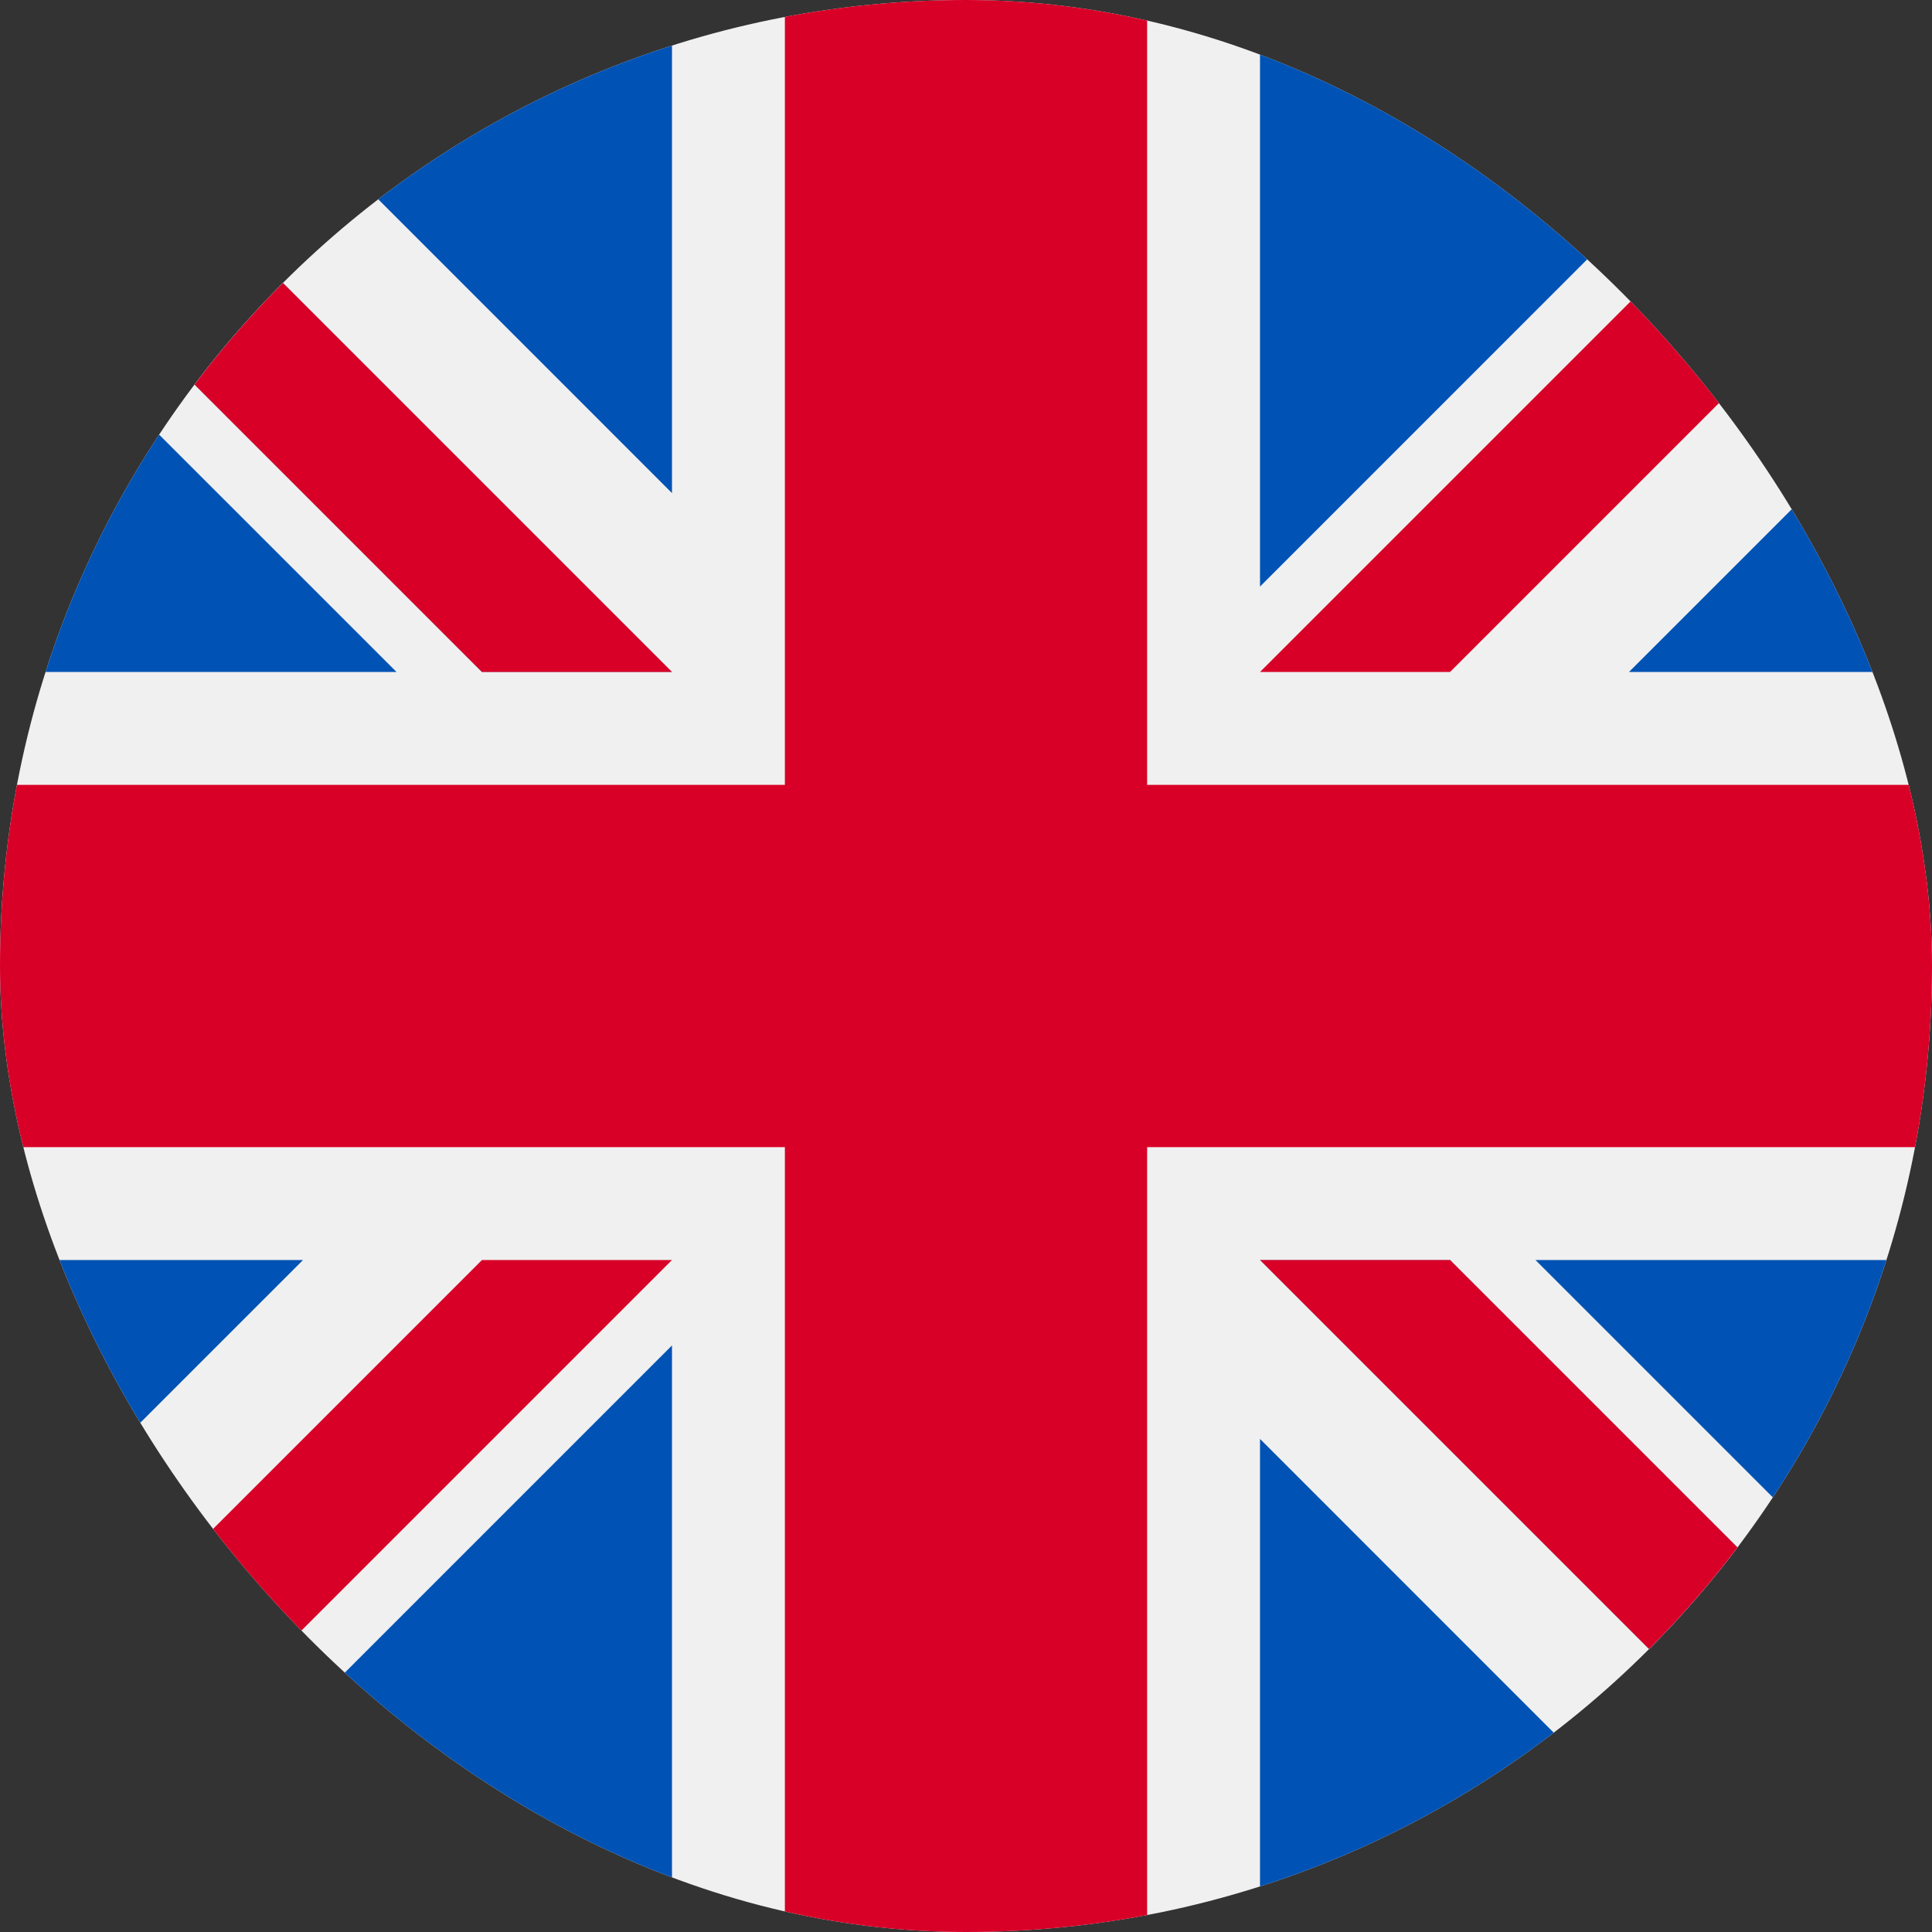 <svg width="28" height="28" viewBox="0 0 28 28" fill="none" xmlns="http://www.w3.org/2000/svg">
<rect x="0" y="0" width="28" height="28" fill="#333333" stroke="none"/>
<g clip-path="url(#clip0_47_3858)">
<path d="M0 0H28V28H0V0Z" fill="#F0F0F0"/>
<path d="M0 16.625H11.375V28H16.625V16.625H28V11.375H16.625V0H11.375V11.375H0V16.625Z" fill="#D80027"/>
<path d="M22.253 18.261L28 24.008V18.261H22.253ZM18.261 18.261L28 28V25.246L21.015 18.261H18.261ZM25.406 28L18.261 20.854V28H25.406Z" fill="#0052B4"/>
<path d="M18.261 18.261L28 28V25.246L21.015 18.261H18.261Z" fill="#F0F0F0"/>
<path d="M18.261 18.261L28 28V25.246L21.015 18.261H18.261Z" fill="#D80027"/>
<path d="M4.392 18.261L0 22.652V18.261H4.392ZM9.739 19.499V28H1.239L9.739 19.499Z" fill="#0052B4"/>
<path d="M6.985 18.261L0 25.246V28L9.739 18.261H6.985Z" fill="#D80027"/>
<path d="M5.747 9.739L0 3.993V9.739H5.747ZM9.739 9.739L0 0V2.754L6.985 9.739H9.739ZM2.594 0L9.739 7.146V0H2.594Z" fill="#0052B4"/>
<path d="M9.739 9.739L0 0V2.754L6.985 9.739H9.739Z" fill="#F0F0F0"/>
<path d="M9.739 9.739L0 0V2.754L6.985 9.739H9.739Z" fill="#D80027"/>
<path d="M23.608 9.739L28 5.348V9.739H23.608ZM18.261 8.501V0H26.761L18.261 8.501Z" fill="#0052B4"/>
<path d="M21.015 9.739L28 2.754V0L18.261 9.739H21.015Z" fill="#D80027"/>
</g>
<defs>
<clipPath id="clip0_47_3858">
<rect width="28" height="28" rx="14" fill="white"/>
</clipPath>
</defs>
</svg>
